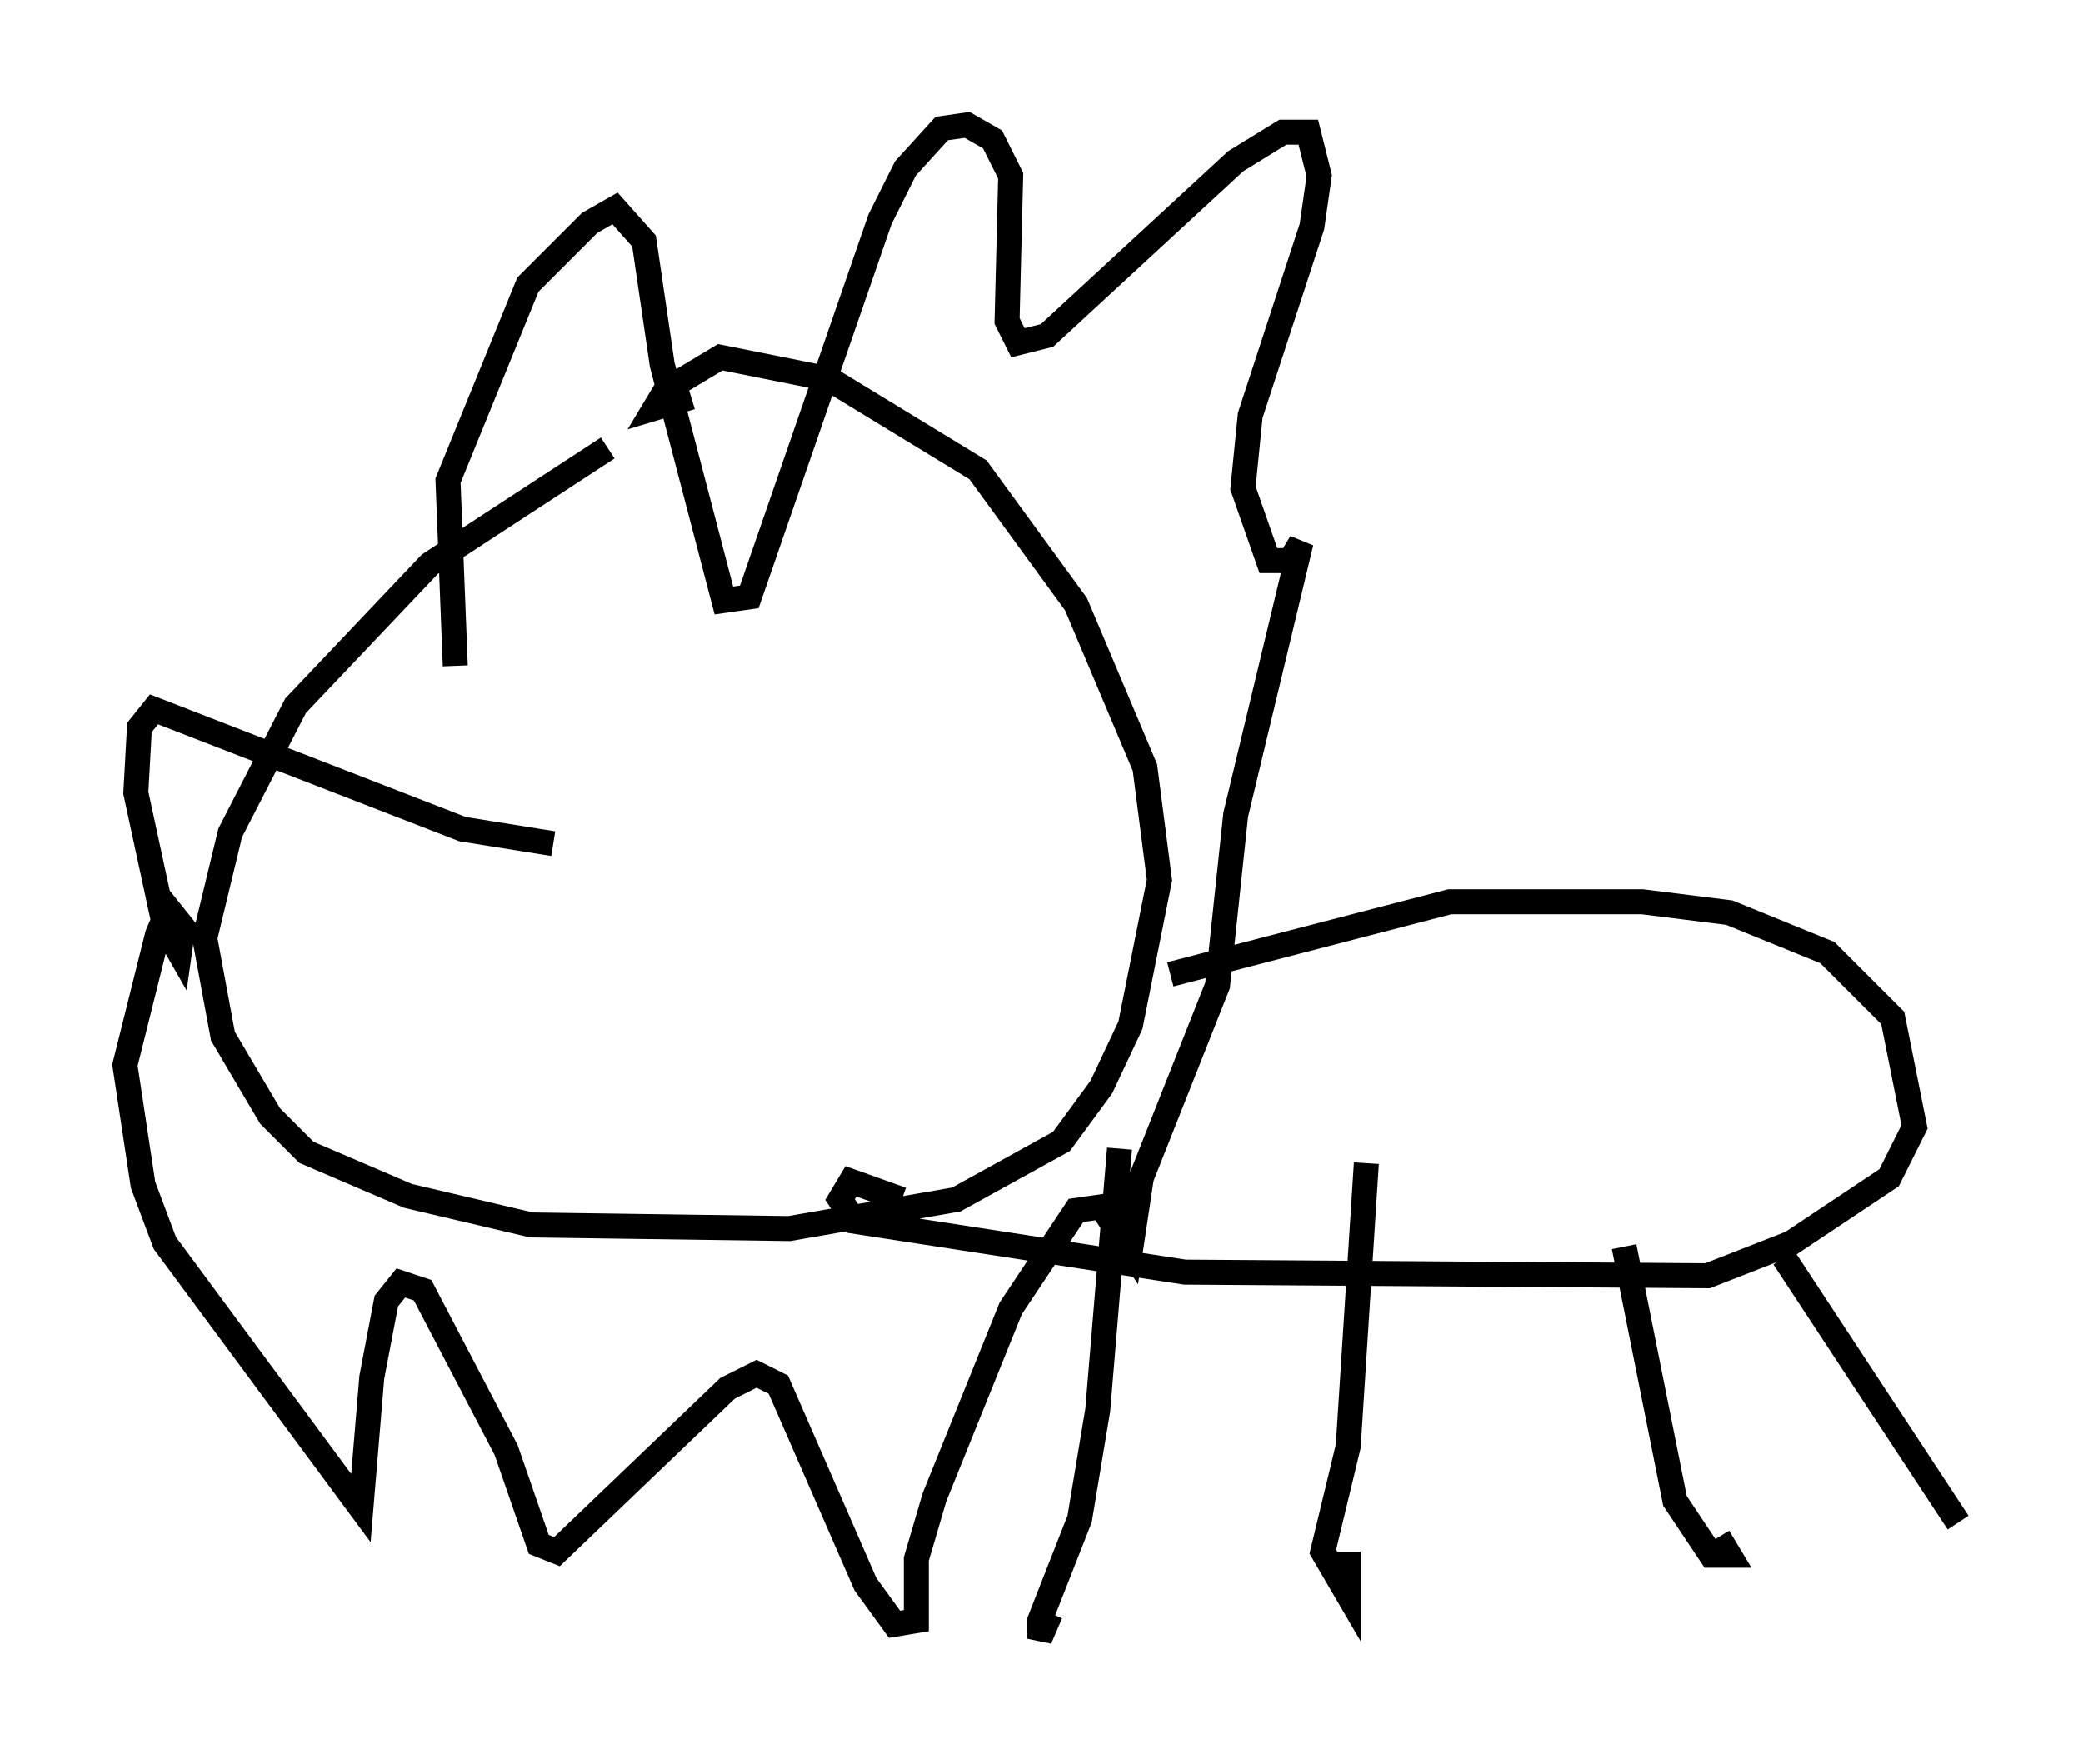 <?xml version="1.0" encoding="utf-8" ?>
<svg baseProfile="full" height="70.57" version="1.1" width="83.352" xmlns="http://www.w3.org/2000/svg" xmlns:ev="http://www.w3.org/2001/xml-events" xmlns:xlink="http://www.w3.org/1999/xlink"><defs /><rect fill="white" height="70.57" width="83.352" x="0" y="0" /><path d="M33.324, 19.525 m-9.006, -1.598 l-7.117, 4.648 -5.374, 5.665 l-2.615, 5.084 -1.017, 4.212 l0.726, 3.922 1.888, 3.196 l1.453, 1.453 4.067, 1.743 l4.939, 1.162 10.313, 0.145 l6.682, -1.162 4.212, -2.324 l1.598, -2.179 1.162, -2.469 l1.162, -5.81 -0.581, -4.503 l-2.76, -6.536 -3.922, -5.374 l-5.955, -3.631 -4.358, -0.872 l-2.179, 1.307 -0.436, 0.726 l1.453, -0.436 m-9.441, 10.749 l-0.291, -7.408 3.196, -7.844 l2.469, -2.469 1.017, -0.581 l1.162, 1.307 0.726, 4.939 l2.469, 9.441 1.017, -0.145 l5.229, -15.106 1.017, -2.034 l1.453, -1.598 1.017, -0.145 l1.017, 0.581 0.726, 1.453 l-0.145, 5.81 0.436, 0.872 l1.162, -0.291 7.553, -6.972 l1.888, -1.162 1.017, 0.0 l0.436, 1.743 -0.291, 2.034 l-2.469, 7.553 -0.291, 2.905 l1.017, 2.905 0.872, 0.0 l0.436, -0.726 -2.615, 10.894 l-0.726, 6.827 -3.05, 7.698 l-0.436, 2.905 -1.162, -1.743 l-1.017, 0.145 -2.615, 3.922 l-3.05, 7.553 -0.726, 2.469 l0.0, 2.469 -0.872, 0.145 l-1.162, -1.598 -3.486, -7.989 l-0.872, -0.436 -1.162, 0.581 l-6.827, 6.536 -0.726, -0.291 l-1.307, -3.777 -3.341, -6.391 l-0.872, -0.291 -0.581, 0.726 l-0.581, 3.05 -0.436, 5.229 l-7.844, -10.603 -0.872, -2.324 l-0.726, -4.793 1.307, -5.229 l0.436, -1.017 0.581, 0.726 l-0.145, 1.017 -0.581, -1.017 l-1.162, -5.374 0.145, -2.615 l0.581, -0.726 12.346, 4.793 l3.631, 0.581 m24.693, 5.229 l11.184, -2.905 7.698, 0.0 l3.486, 0.436 3.922, 1.598 l2.615, 2.615 0.872, 4.358 l-1.017, 2.034 -3.922, 2.615 l-3.341, 1.307 -20.916, -0.145 l-13.218, -2.034 -0.581, -0.872 l0.436, -0.726 2.034, 0.726 m8.715, -2.034 l-0.872, 10.458 -0.726, 4.358 l-1.598, 4.067 0.0, 0.726 l0.436, -1.017 m12.637, -18.011 l-0.726, 11.33 -1.017, 4.212 l1.017, 1.743 0.0, -1.743 m11.039, -12.201 l2.034, 10.168 1.453, 2.179 l0.726, 0.0 -0.436, -0.726 m2.615, -11.184 l6.972, 10.603 " fill="none" stroke="black" stroke-width="1" /></svg>